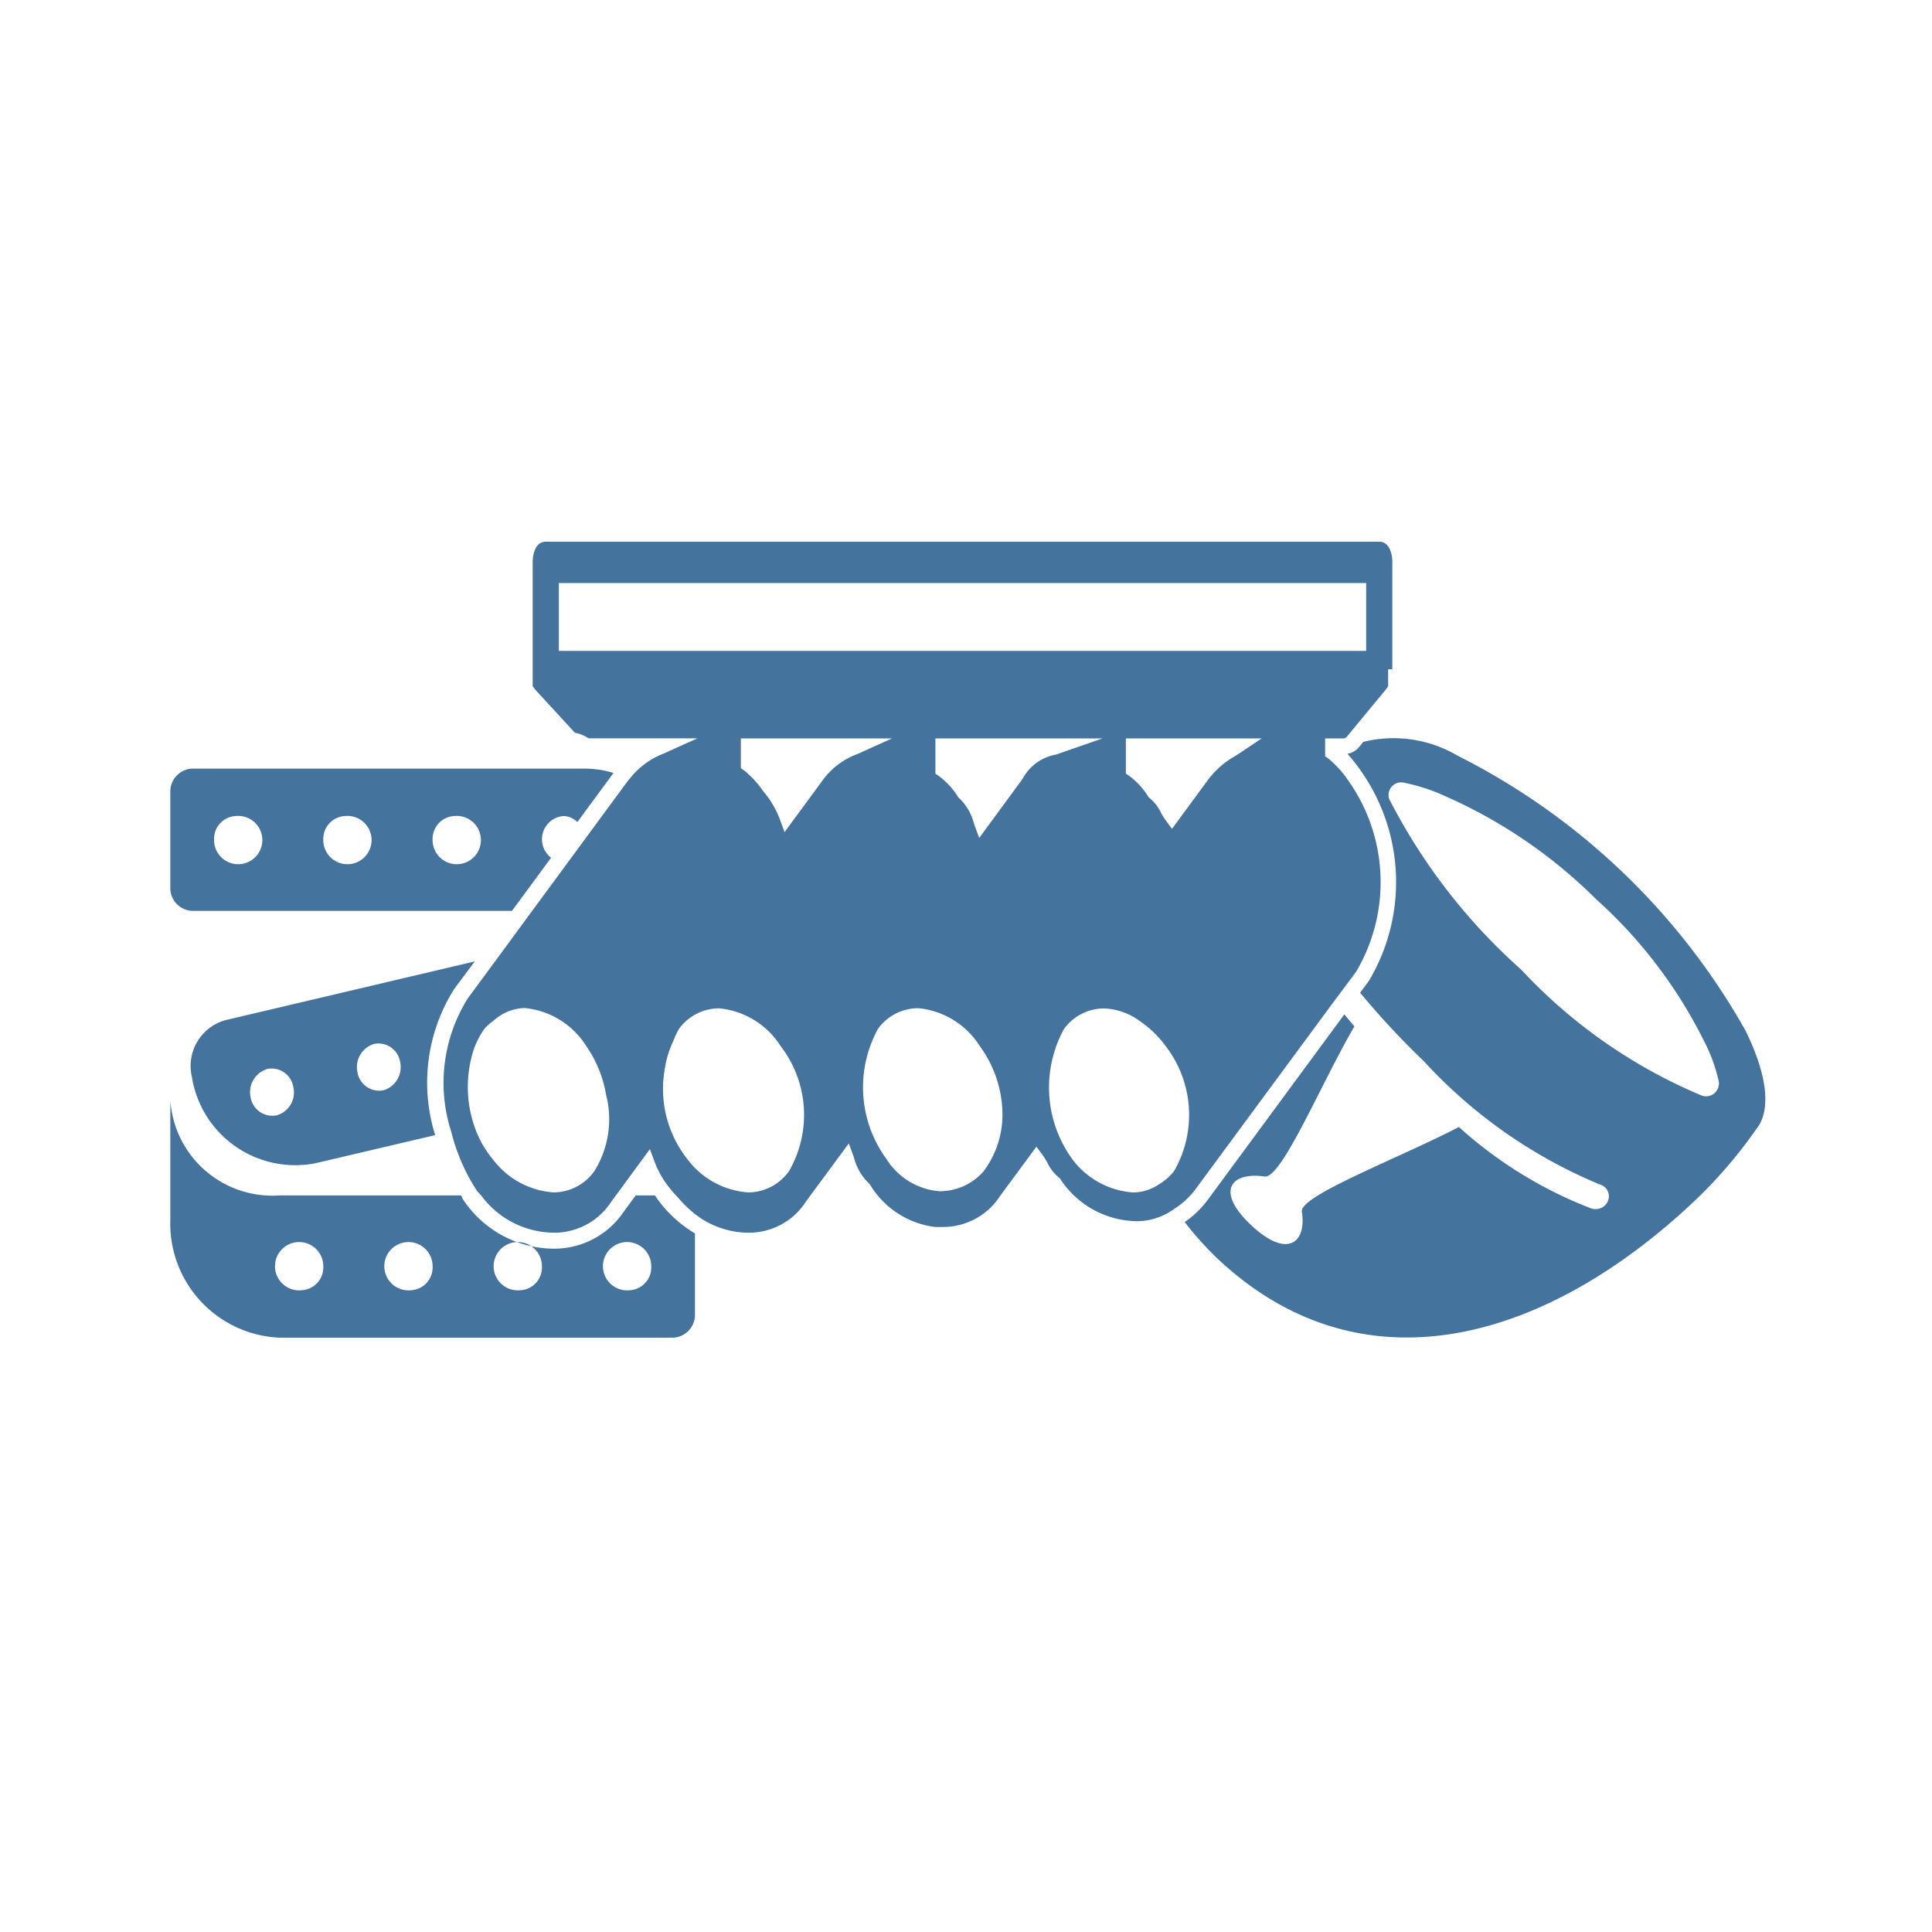 <?xml version="1.0" encoding="UTF-8"?>
<svg width="24px" fill="#44739e" height="24px" viewBox="0 0 24 24" version="1.1" xmlns="http://www.w3.org/2000/svg" xmlns:xlink="http://www.w3.org/1999/xlink">
            <path d="m 16.568,12.444 0.2,-0.267 0.08,-0.109 a 2.185,2.185 0 0 0 -0.108,-2.384 1.2,1.2 0 0 0 -0.188,-0.216 0.5,0.5 0 0 0 -0.048,-0.043 l -0.043,-0.03 v -0.222 h 0.2 c 0.046,0 0.054,0 0.078,-0.031 l 0.475,-0.575 c 0.012,-0.016 0.027,-0.037 0.03,-0.043 a 0.345,0.345 0 0 0 0,-0.037 v -0.173 h 0.052 v -1.328 c 0,-0.119 -0.042,-0.257 -0.163,-0.257 H 6.78 c -0.12,0 -0.163,0.138 -0.163,0.257 v 1.538 l 0.034,0.045 0.491,0.534 a 0.405,0.405 0 0 1 0.144,0.054 l 0.028,0.015 h 1.349 l -0.423,0.191 a 0.977,0.977 0 0 0 -0.417,0.31 c 0,0.006 -0.009,0.008 -0.014,0.014 l -0.537,0.73 -0.209,0.284 -0.452,0.614 -0.41,0.558 -0.389,0.528 a 1.977,1.977 0 0 0 -0.207,1.656 2.414,2.414 0 0 0 0.315,0.729 c 0.018,0.024 0.038,0.041 0.057,0.064 a 1.132,1.132 0 0 0 0.911,0.463 0.844,0.844 0 0 0 0.708,-0.389 l 0.055,-0.074 0.422,-0.575 0.065,0.174 a 1.18,1.18 0 0 0 0.2,0.333 c 0.026,0.035 0.054,0.06 0.081,0.091 a 1.49,1.49 0 0 0 0.187,0.186 1.084,1.084 0 0 0 0.7,0.254 0.84,0.84 0 0 0 0.707,-0.389 l 0.531,-0.72 0.064,0.174 a 0.666,0.666 0 0 0 0.173,0.309 l 0.024,0.024 a 1.1,1.1 0 0 0 0.813,0.531 h 0.1 a 0.844,0.844 0 0 0 0.708,-0.389 l 0.449,-0.609 0.08,0.109 a 0.982,0.982 0 0 1 0.056,0.091 0.524,0.524 0 0 0 0.131,0.173 l 0.025,0.022 a 1.152,1.152 0 0 0 0.969,0.531 0.791,0.791 0 0 0 0.454,-0.155 0.986,0.986 0 0 0 0.254,-0.233 z m -9.182,2.1 a 0.624,0.624 0 0 1 -0.489,0.268 h -0.025 a 1.031,1.031 0 0 1 -0.746,-0.406 1.282,1.282 0 0 1 -0.234,-0.418 1.5,1.5 0 0 1 -0.037,-0.845 1.029,1.029 0 0 1 0.161,-0.361 0.6,0.6 0 0 1 0.112,-0.1 0.6,0.6 0 0 1 0.389,-0.16 1.02,1.02 0 0 1 0.764,0.47 1.5,1.5 0 0 1 0.248,0.608 1.218,1.218 0 0 1 -0.143,0.944 z m 8.017,-5.19 -0.066,0.042 a 1.074,1.074 0 0 0 -0.331,0.292 l -0.447,0.608 -0.08,-0.108 c -0.018,-0.025 -0.037,-0.057 -0.057,-0.091 a 0.509,0.509 0 0 0 -0.129,-0.172 l -0.026,-0.024 a 0.925,0.925 0 0 0 -0.237,-0.261 l -0.044,-0.03 v -0.437 h 1.687 z m -8.461,-1.268 v -0.843 H 16.971 v 0.843 z m 2.862,6.458 a 0.622,0.622 0 0 1 -0.489,0.268 h -0.025 a 1.031,1.031 0 0 1 -0.746,-0.406 1.41,1.41 0 0 1 -0.287,-1.121 1.244,1.244 0 0 1 0.107,-0.353 1.037,1.037 0 0 1 0.07,-0.15 0.617,0.617 0 0 1 0.5,-0.256 1.02,1.02 0 0 1 0.764,0.47 1.4,1.4 0 0 1 0.106,1.548 z m 0.42,-4.857 -0.478,0.65 -0.064,-0.175 a 1.179,1.179 0 0 0 -0.2,-0.332 1.273,1.273 0 0 0 -0.235,-0.257 l -0.044,-0.03 v -0.37 h 1.878 l -0.423,0.191 a 0.946,0.946 0 0 0 -0.435,0.323 z m 2,4.857 a 0.724,0.724 0 0 1 -0.553,0.254 0.86,0.86 0 0 1 -0.659,-0.4 1.51,1.51 0 0 1 -0.105,-1.618 0.619,0.619 0 0 1 0.5,-0.256 1.02,1.02 0 0 1 0.764,0.47 1.454,1.454 0 0 1 0.282,0.844 1.172,1.172 0 0 1 -0.23,0.706 z m 0.48,-4.871 -0.01,0.015 -0.53,0.721 -0.064,-0.174 a 0.67,0.67 0 0 0 -0.173,-0.309 l -0.024,-0.023 a 0.936,0.936 0 0 0 -0.239,-0.262 l -0.044,-0.03 v -0.438 h 2.076 l -0.576,0.2 a 0.588,0.588 0 0 0 -0.416,0.3 z m 1.883,4.872 a 0.677,0.677 0 0 1 -0.182,0.162 0.591,0.591 0 0 1 -0.308,0.106 h -0.024 a 1.033,1.033 0 0 1 -0.747,-0.406 1.514,1.514 0 0 1 -0.109,-1.624 0.616,0.616 0 0 1 0.5,-0.256 0.8,0.8 0 0 1 0.439,0.155 1.325,1.325 0 0 1 0.326,0.315 1.4,1.4 0 0 1 0.105,1.547 z m -12.2,-3.23 h 3.973 l 0.486,-0.66 a 0.289,0.289 0 0 1 0.157,-0.518 0.256,0.256 0 0 1 0.169,0.075 l 0.449,-0.61 a 1.245,1.245 0 0 0 -0.346,-0.054 h -4.888 a 0.284,0.284 0 0 0 -0.271,0.295 v 1.178 a 0.283,0.283 0 0 0 0.271,0.294 z m 3.259,-1.178 a 0.3,0.3 0 1 1 -0.272,0.295 0.284,0.284 0 0 1 0.272,-0.295 z m -1.358,0 a 0.3,0.3 0 1 1 -0.272,0.295 0.284,0.284 0 0 1 0.272,-0.295 z m -1.358,0 a 0.3,0.3 0 1 1 -0.271,0.295 0.284,0.284 0 0 1 0.271,-0.295 z m 5.241,4.764 c -0.014,-0.02 -0.022,-0.034 -0.035,-0.051 h -0.239 l -0.143,0.194 a 1.044,1.044 0 0 1 -0.869,0.468 1.362,1.362 0 0 1 -1.132,-0.611 c -0.011,-0.016 -0.014,-0.035 -0.025,-0.051 h -2.255 a 1.271,1.271 0 0 1 -1.357,-1.177 v 1.472 a 1.418,1.418 0 0 0 1.357,1.472 h 4.888 a 0.284,0.284 0 0 0 0.272,-0.295 v -1 a 1.562,1.562 0 0 1 -0.462,-0.421 z m -4.426,1.127 a 0.3,0.3 0 1 1 0.271,-0.3 0.284,0.284 0 0 1 -0.271,0.3 z m 1.358,0 a 0.3,0.3 0 1 1 0.271,-0.3 0.284,0.284 0 0 1 -0.271,0.3 z m 1.357,0 a 0.3,0.3 0 1 1 0.272,-0.3 0.284,0.284 0 0 1 -0.272,0.3 z m 1.358,0 a 0.3,0.3 0 1 1 0.272,-0.3 0.284,0.284 0 0 1 -0.267,0.3 z m -1.92,-4.085 -3.099,0.73 a 0.59,0.59 0 0 0 -0.416,0.7 1.3,1.3 0 0 0 1.54,1.076 l 1.483,-0.348 a 2.179,2.179 0 0 1 0.238,-1.818 z m -2.462,1.912 a 0.273,0.273 0 0 1 -0.323,-0.226 0.3,0.3 0 0 1 0.208,-0.35 0.273,0.273 0 0 1 0.323,0.226 0.294,0.294 0 0 1 -0.208,0.35 z m 1.327,-0.311 a 0.274,0.274 0 0 1 -0.323,-0.226 0.3,0.3 0 0 1 0.208,-0.35 0.273,0.273 0 0 1 0.323,0.225 0.3,0.3 0 0 1 -0.208,0.351 z m 16.921,-0.74 a 8.471,8.471 0 0 0 -3.576,-3.416 1.567,1.567 0 0 0 -1.173,-0.172 l -0.039,0.048 a 0.244,0.244 0 0 1 -0.158,0.1 2.022,2.022 0 0 1 0.159,0.2 2.4,2.4 0 0 1 0.108,2.621 l -0.109,0.147 a 10.129,10.129 0 0 0 0.795,0.854 6.174,6.174 0 0 0 2.18,1.527 0.153,0.153 0 0 1 0.106,0.2 0.165,0.165 0 0 1 -0.156,0.107 0.179,0.179 0 0 1 -0.051,-0.007 5.267,5.267 0 0 1 -1.647,-1.013 c -0.752,0.391 -1.983,0.854 -1.951,1.053 0.061,0.382 -0.18,0.593 -0.634,0.162 -0.454,-0.431 -0.232,-0.659 0.171,-0.6 0.211,0.03 0.7,-1.152 1.116,-1.865 -0.044,-0.049 -0.083,-0.1 -0.125,-0.149 l -1.694,2.3 a 1.211,1.211 0 0 1 -0.289,0.28 4.016,4.016 0 0 0 0.4,0.447 c 1.8,1.7 4.09,1.035 5.938,-0.714 a 5.782,5.782 0 0 0 0.757,-0.881 l 0.041,-0.057 c 0.138,-0.236 0.094,-0.635 -0.169,-1.172 z m -0.541,0.807 a 6.489,6.489 0 0 1 -2.246,-1.566 7.25,7.25 0 0 1 -1.641,-2.122 0.157,0.157 0 0 1 0.185,-0.2 2.346,2.346 0 0 1 0.525,0.173 6.182,6.182 0 0 1 1.857,1.27 5.892,5.892 0 0 1 1.343,1.762 2.042,2.042 0 0 1 0.184,0.5 0.16,0.16 0 0 1 -0.207,0.183 z"/>

</svg>